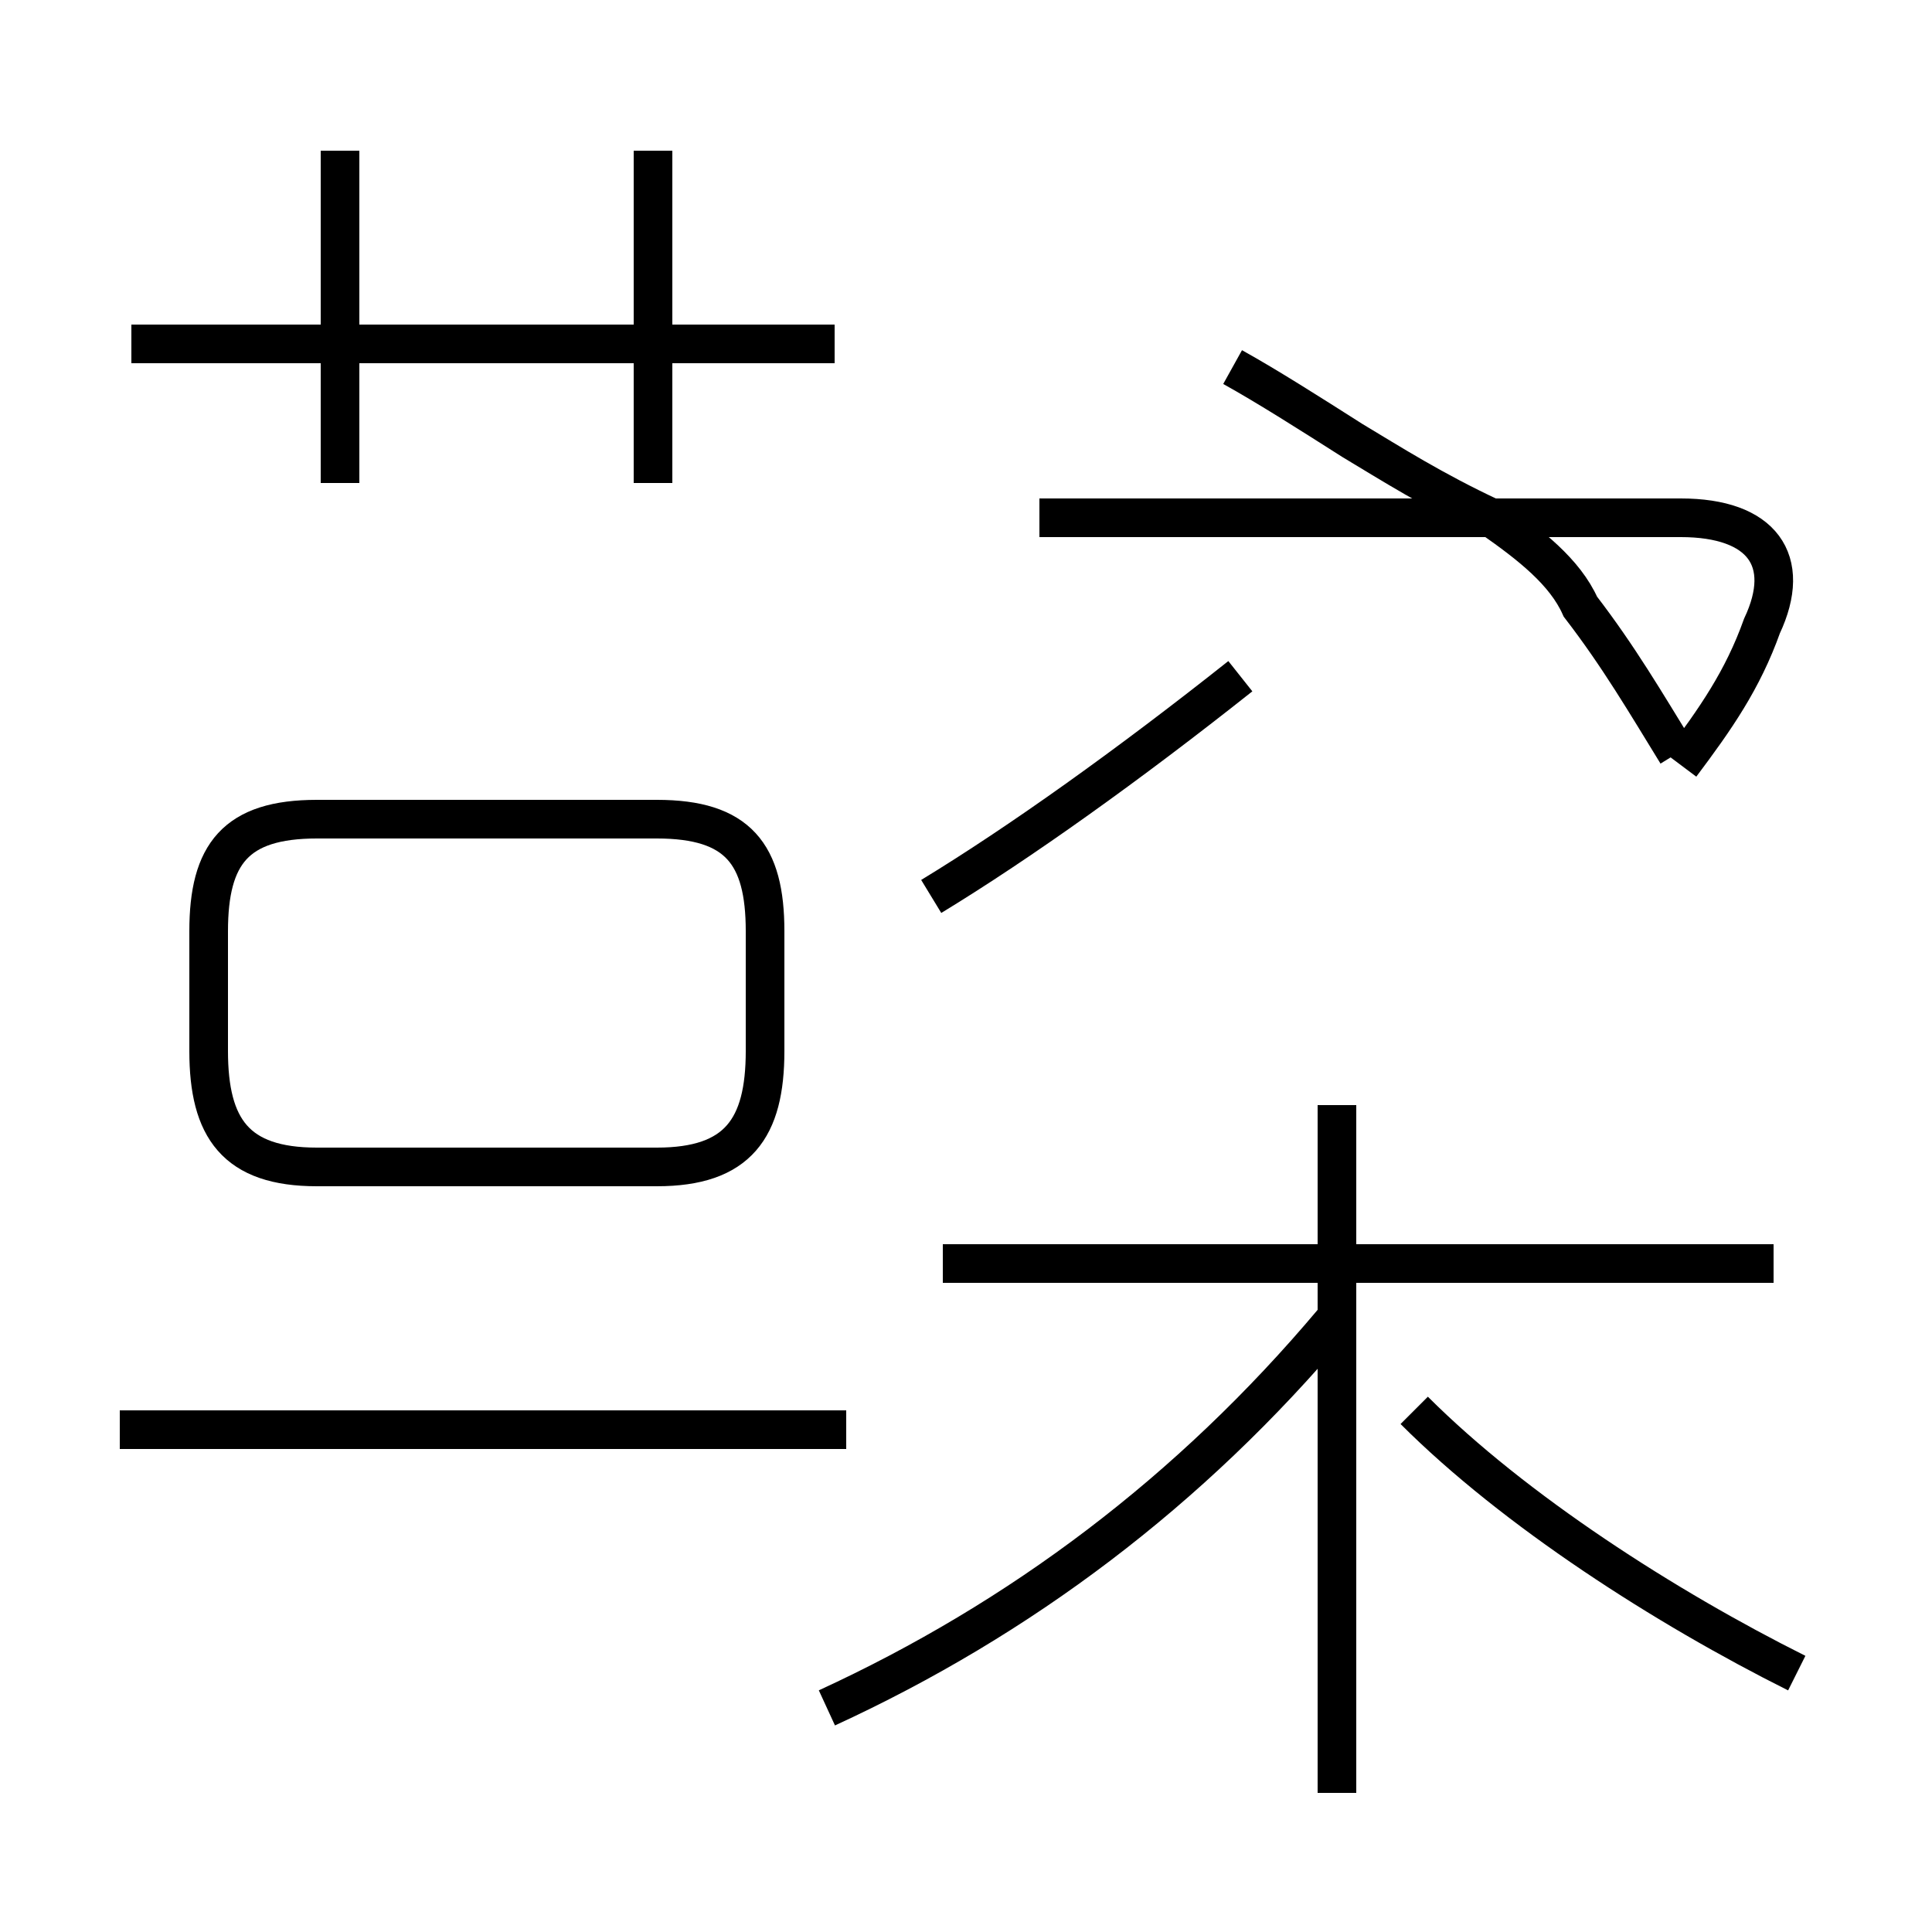 <?xml version='1.0' encoding='utf8'?>
<svg viewBox="0.0 -44.0 50.0 50.0" version="1.1" xmlns="http://www.w3.org/2000/svg">
<rect x="0.0" y="-44.0" width="50.0" height="50.0" fill="#808080" stroke="none"/>
<rect x="-1000" y="-1000" width="2000" height="2000" stroke="white" fill="white"/>
<g style="fill:none; stroke:#000000;  stroke-width:1">
<path d="M 21.6 35.1 L 3.4 35.1 M 8.8 31.5 L 8.8 40.1 M 16.9 31.5 L 16.9 40.1 M 8.2 13.8 L 17.0 13.8 C 19.1 13.8 19.8 14.8 19.8 16.8 L 19.8 19.9 C 19.8 21.9 19.1 22.8 17.0 22.8 L 8.2 22.8 C 6.1 22.8 5.4 21.9 5.4 19.9 L 5.4 16.8 C 5.4 14.8 6.1 13.8 8.2 13.8 Z M 21.9 7.0 L 3.1 7.0 M 43.5 24.2 C 44.4 25.4 45.1 26.4 45.6 27.8 C 46.4 29.5 45.6 30.6 43.5 30.6 L 26.9 30.6 M 31.9 34.5 C 32.8 34.0 33.9 33.3 35.0 32.6 C 36.0 32.0 37.1 31.3 38.6 30.6 C 39.6 29.9 40.5 29.2 40.9 28.3 C 41.9 27.0 42.6 25.8 43.4 24.5 M 24.1 20.8 C 26.4 22.2 29.2 24.2 32.1 26.5 M 45.9 11.3 L 24.4 11.3 M 34.6 -2.4 L 34.6 15.4 M 21.4 -0.2 C 26.4 2.1 30.8 5.4 34.5 9.8 M 46.5 0.7 C 43.1 2.4 39.2 4.9 36.6 7.5 " transform="scale(1, -1)" />
</g>
</svg>